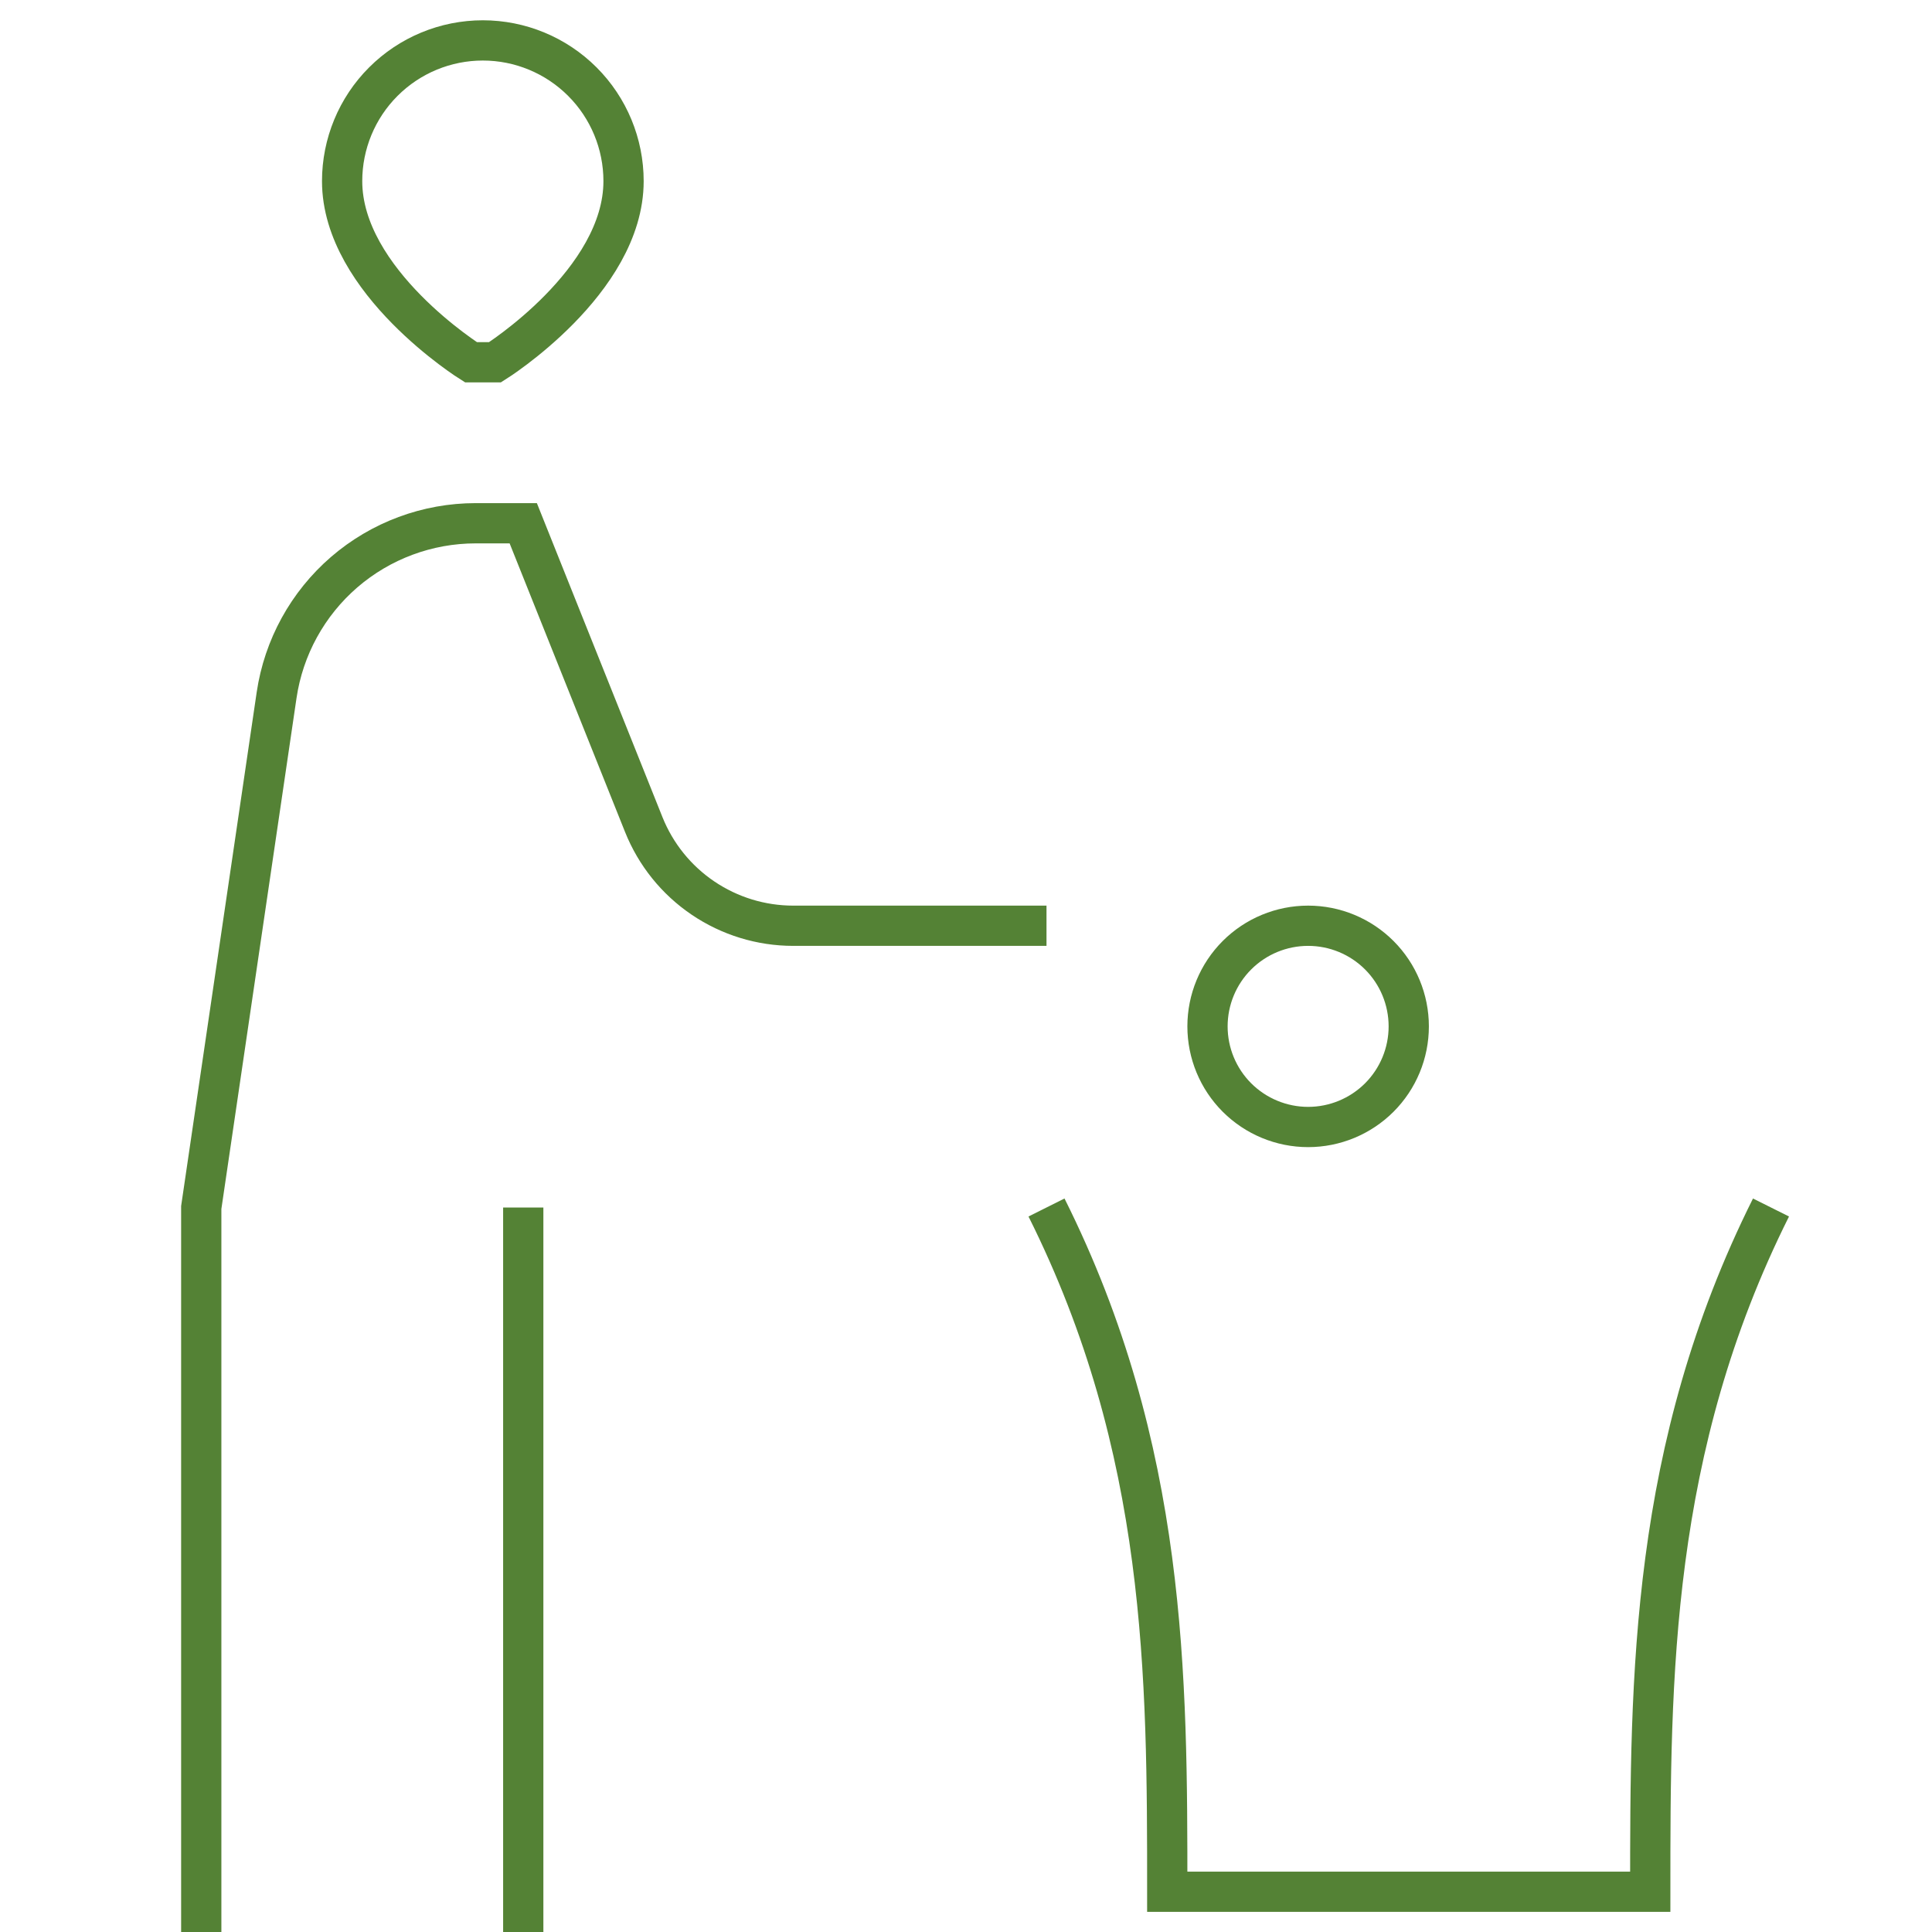 <svg width="48" height="48" viewBox="0 0 48 48" fill="none" xmlns="http://www.w3.org/2000/svg">
<path d="M44 30C41 36 41 41.666 41 47H29C29 41.666 29 36 26 30M26 23H19.708C18.909 23 18.128 22.761 17.465 22.312C16.803 21.864 16.291 21.228 15.994 20.486L13 13H11.82C10.62 13 9.46 13.431 8.551 14.215C7.643 15 7.047 16.084 6.872 17.272L5 30V48M13 30V48M32.5 28C33.163 28 33.799 27.736 34.268 27.268C34.737 26.799 35 26.163 35 25.5C35 24.837 34.737 24.201 34.268 23.732C33.799 23.263 33.163 23 32.5 23C31.837 23 31.201 23.263 30.732 23.732C30.263 24.201 30 24.837 30 25.5C30 26.163 30.263 26.799 30.732 27.268C31.201 27.736 31.837 28 32.5 28ZM11.7 9C11.7 9 8.5 7 8.5 4.5C8.5 3.573 8.868 2.683 9.524 2.028C10.18 1.372 11.069 1.004 11.996 1.004C12.923 1.004 13.812 1.372 14.468 2.028C15.124 2.683 15.492 3.573 15.492 4.5C15.492 7 12.3 9 12.3 9H11.7Z" stroke="#548235"/>
</svg>
